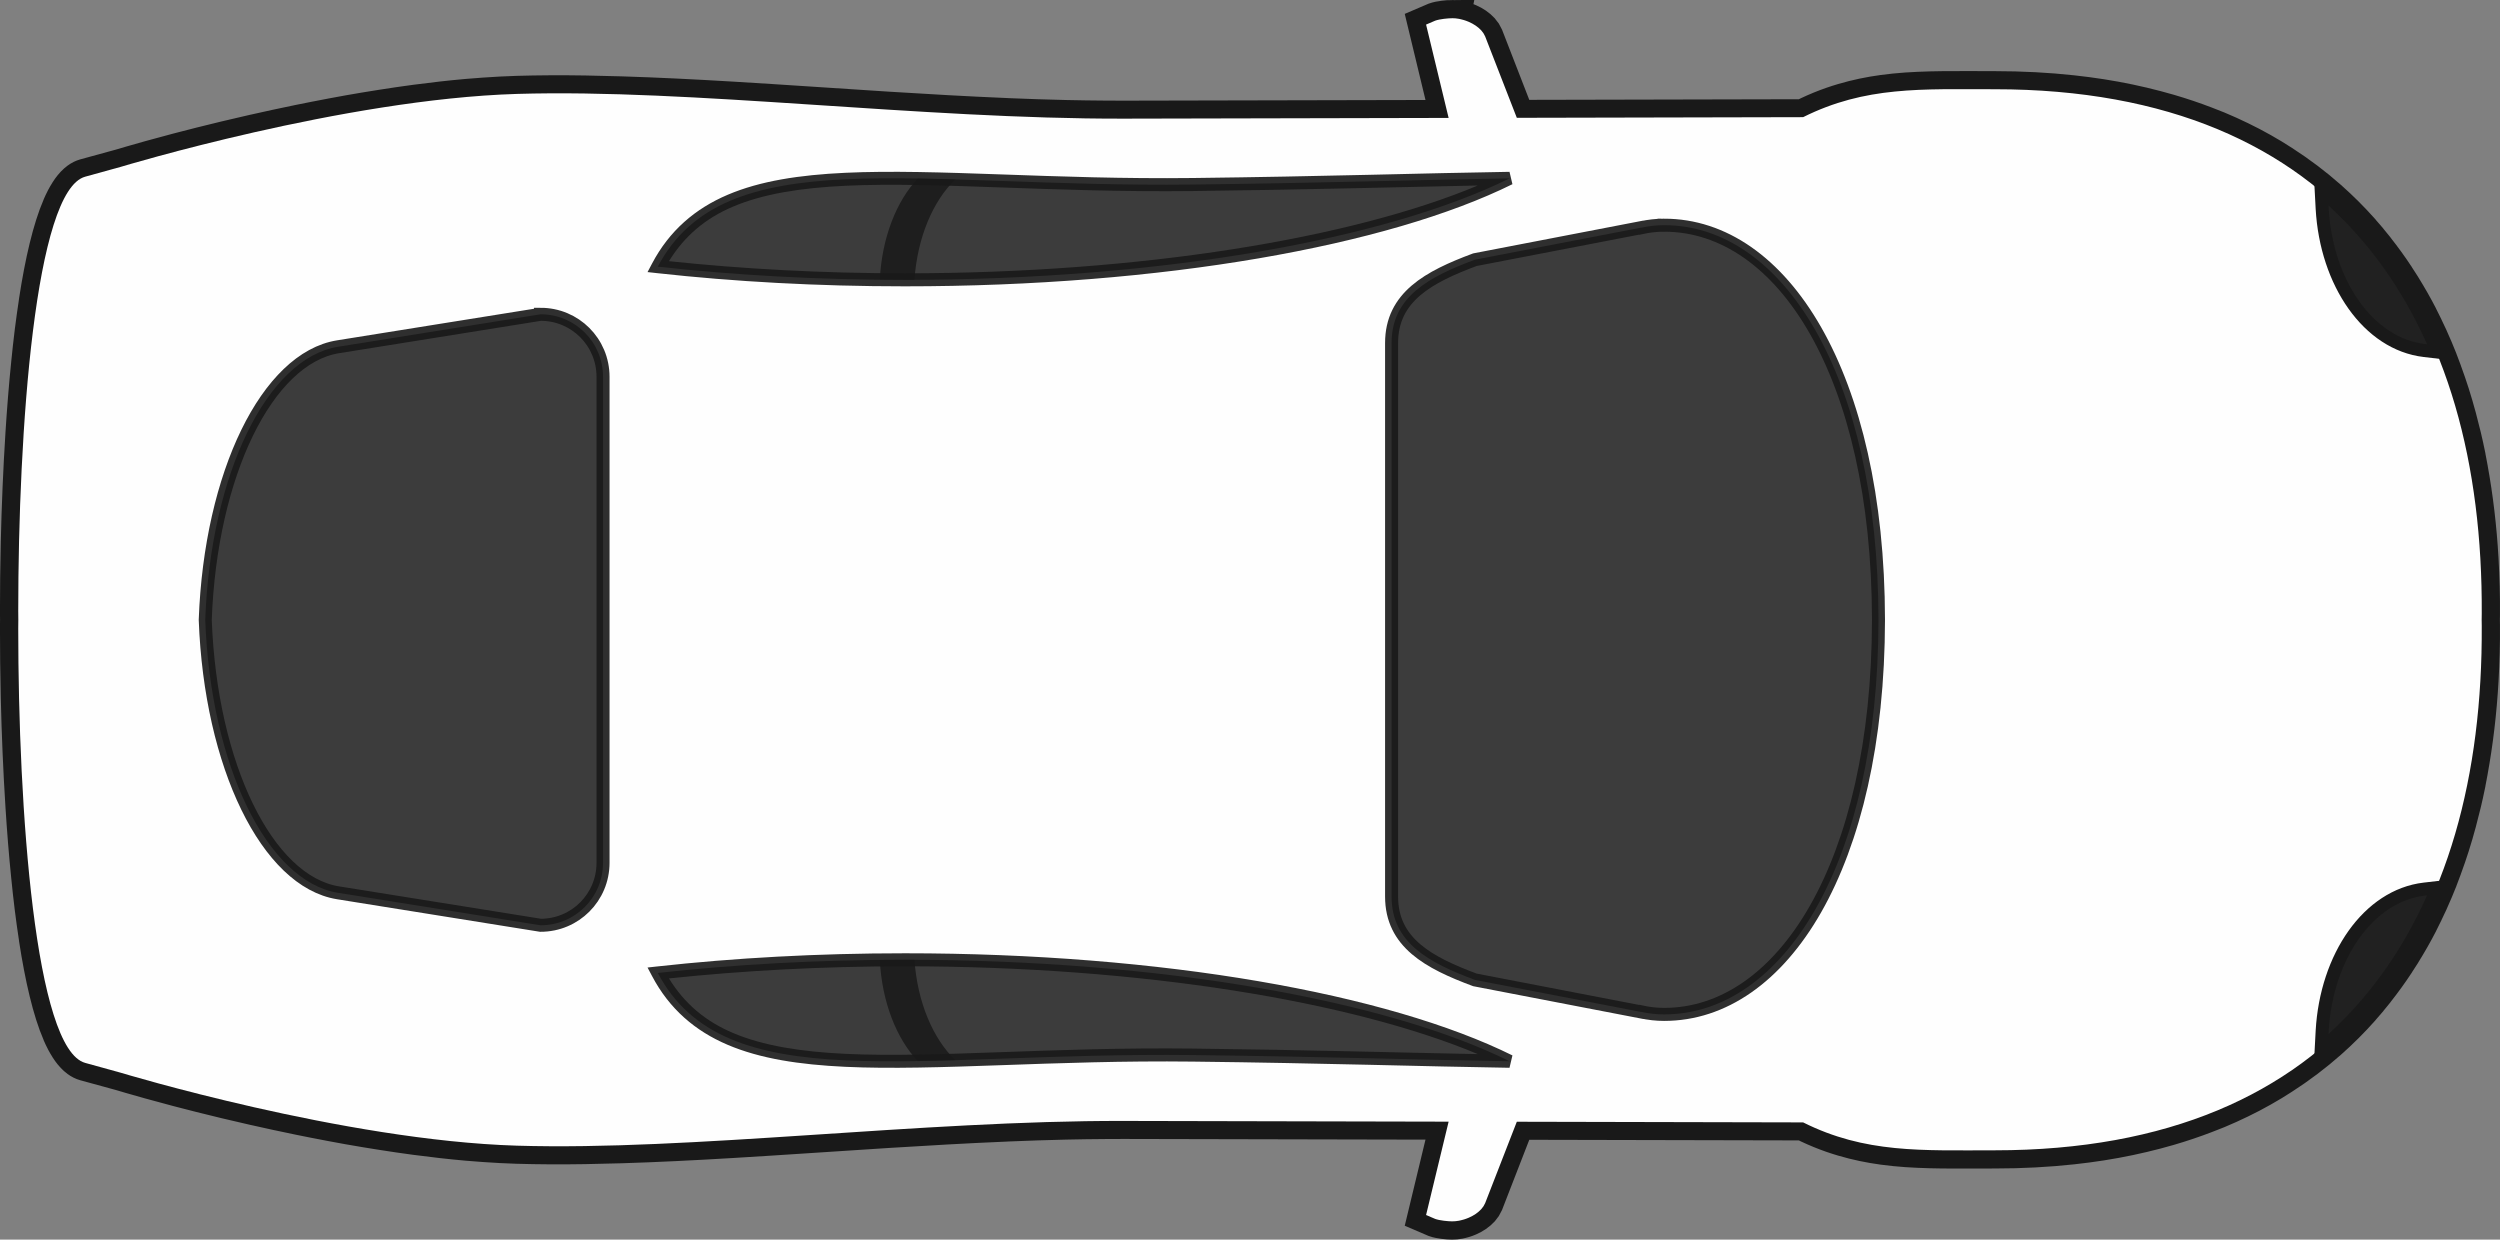 <svg xmlns="http://www.w3.org/2000/svg" xmlns:svg="http://www.w3.org/2000/svg" xmlns:xlink="http://www.w3.org/1999/xlink" id="svg999" version="1.1" viewBox="0 0 960 476"><rect x="0" y="0" width="960" height="476" fill="#808080" stroke="none"/><defs id="defs931"><linearGradient id="a"><stop id="stop908" offset="0" stop-color="#1a1a1a"/><stop id="stop910" offset="1" stop-opacity="0"/></linearGradient><linearGradient id="t" x1="871.33" x2="848.16" y1="842.3" y2="834.68" gradientTransform="translate(8.309 -2.652)" gradientUnits="userSpaceOnUse" xlink:href="#a"/><linearGradient id="u" x1="879.9" x2="812.14" y1="537.5" y2="533.5" gradientTransform="matrix(.893 0 0 .893 80.349 365.15)" gradientUnits="userSpaceOnUse" xlink:href="#a"/><linearGradient id="v" x1="879.9" x2="815.82" y1="537.5" y2="531.91" gradientTransform="translate(27.625 296.49)" gradientUnits="userSpaceOnUse" xlink:href="#a"/><linearGradient id="w" x1="871.33" x2="848.16" y1="842.3" y2="834.68" gradientTransform="matrix(1 0 0 -1 8.309 1452)" gradientUnits="userSpaceOnUse" xlink:href="#a"/><linearGradient id="x" x1="887.9" x2="876.14" y1="528.36" y2="528.42" gradientTransform="matrix(1 0 0 -1 21.438 1151.5)" gradientUnits="userSpaceOnUse" xlink:href="#a"/><linearGradient id="y" x1="879.9" x2="815.82" y1="537.5" y2="531.91" gradientTransform="matrix(1 0 0 -1 27.625 1152.9)" gradientUnits="userSpaceOnUse" xlink:href="#a"/><linearGradient id="z" x1="897.22" x2="883.76" y1="542.4" y2="535.37" gradientTransform="matrix(1 0 0 -1 21.438 1151.5)" gradientUnits="userSpaceOnUse" xlink:href="#a"/><linearGradient id="aa" x1="880.71" x2="835.99" y1="552.05" y2="501.08" gradientTransform="matrix(1 0 0 -1 21.438 1151.5)" gradientUnits="userSpaceOnUse" xlink:href="#a"/><linearGradient id="ab" x1="887.9" x2="805.29" y1="528.36" y2="529.61" gradientTransform="matrix(.893 0 0 -.893 94.156 1087.8)" gradientUnits="userSpaceOnUse" xlink:href="#a"/><linearGradient id="ac" x1="879.9" x2="812.14" y1="537.5" y2="533.5" gradientTransform="matrix(.893 0 0 -.893 80.349 1084.2)" gradientUnits="userSpaceOnUse" xlink:href="#a"/><linearGradient id="ad" x1="229.7" x2="205.59" y1="873.14" y2="867.68" gradientTransform="matrix(.99 -.138 -.138 -.99 146.05 1483.3)" gradientUnits="userSpaceOnUse" xlink:href="#a"/><linearGradient id="ae" x1="238.83" x2="216.56" y1="873.06" y2="872.65" gradientTransform="matrix(.99 -.138 -.138 -.99 156.31 1482)" gradientUnits="userSpaceOnUse" xlink:href="#a"/><linearGradient id="af" x1="887.9" x2="876.14" y1="528.36" y2="528.42" gradientTransform="translate(21.438 297.91)" gradientUnits="userSpaceOnUse" xlink:href="#a"/><linearGradient id="ag" x1="897.22" x2="883.76" y1="542.4" y2="535.37" gradientTransform="translate(21.438 297.91)" gradientUnits="userSpaceOnUse" xlink:href="#a"/><linearGradient id="ah" x1="880.71" x2="835.99" y1="552.05" y2="501.08" gradientTransform="translate(21.438 297.91)" gradientUnits="userSpaceOnUse" xlink:href="#a"/><linearGradient id="ai" x1="887.9" x2="805.29" y1="528.36" y2="529.61" gradientTransform="matrix(.893 0 0 .893 94.156 361.57)" gradientUnits="userSpaceOnUse" xlink:href="#a"/><linearGradient id="aj" x1="229.7" x2="205.59" y1="873.14" y2="867.68" gradientTransform="matrix(.99 .138 -.138 .99 146.05 -33.885)" gradientUnits="userSpaceOnUse" xlink:href="#a"/><linearGradient id="ak" x1="238.83" x2="216.56" y1="873.06" y2="872.65" gradientTransform="matrix(.99 .138 -.138 .99 156.31 -32.603)" gradientUnits="userSpaceOnUse" xlink:href="#a"/></defs><g id="g997" transform="translate(-52.937 -486.69)"><path id="path933" fill-opacity=".996" stroke="#191919" stroke-width="14" d="m610.52 493.69c-1.509 9e-3 -4.721 0.305-6.469 0.938l-3.5 1.5 8.656 35.938-124.81 0.281c-2.436 5e-3 -4.888-0.014-7.344-0.031-4.912-0.034-9.865-0.105-14.844-0.219-7.293-0.167-14.669-0.413-22.062-0.719-0.396-0.016-0.791-0.046-1.188-0.062-14.932-0.63-30.007-1.492-45.031-2.438-20.326-1.283-40.52-2.707-60.124-3.875-14.528-0.865-28.732-1.58-42.375-2-9.369-0.289-18.464-0.457-27.25-0.406-4.316 0.025-8.568 0.093-12.719 0.219-4.151 0.125-8.38 0.355-12.656 0.656-2.138 0.15-4.278 0.31-6.437 0.5-6.469 0.568-13.045 1.321-19.594 2.188-0.01 1e-3 -0.021-1e-3 -0.031 0-4.372 0.579-8.719 1.226-13.062 1.906-4.344 0.681-8.673 1.398-12.937 2.156-4.254 0.757-8.47 1.565-12.594 2.375-0.01 2e-3 -0.021-2e-3 -0.031 0-2.066 0.406-4.07 0.804-6.094 1.219-6.061 1.242-11.934 2.516-17.5 3.781-0.01 2e-3 -0.021-2e-3 -0.031 0-3.716 0.845-7.287 1.675-10.719 2.5-6.864 1.648-13.115 3.235-18.531 4.656-8.124 2.132-14.382 3.927-18.094 5-2.474 0.716-3.812 1.125-3.812 1.125l-13.687 3.75c-0.902 0.249-1.778 0.693-2.625 1.312-0.288 0.21-0.562 0.436-0.844 0.688-1.1 0.98-2.151 2.271-3.156 3.844-0.005 7e-3 0.005 0.024 0 0.031-0.5 0.785-1.022 1.641-1.5 2.562-0.004 8e-3 0.004 0.023 0 0.031-0.478 0.924-0.951 1.914-1.406 2.969-0.004 9e-3 0.004 0.022 0 0.031-3.667 8.509-6.62 21.131-8.937 36.219-0.002 0.01 0.002 0.021 0 0.031-0.036 0.234-0.058 0.483-0.094 0.719-0.505 3.332-0.992 6.798-1.438 10.344-0.03 0.243-0.064 0.475-0.094 0.719-0.502 4.043-0.947 8.203-1.375 12.469-1e-3 0.01 9.99e-4 0.021 0 0.031-0.214 2.128-0.429 4.295-0.625 6.469-9.21e-4 0.01 9.21e-4 0.021 0 0.031-0.196 2.174-0.384 4.349-0.562 6.562-8.26e-4 0.01 8.25e-4 0.021 0 0.031-0.358 4.438-0.678 8.946-0.969 13.5-6.56e-4 0.01 6.55e-4 0.021 0 0.031-0.873 13.684-1.46 27.789-1.781 41.562-2.45e-4 0.01 2.44e-4 0.021 0 0.031-0.214 9.189-0.313 18.213-0.313 26.907 0 0.968 0.028 1.963 0.031 2.938-0.004 0.975-0.031 1.97-0.031 2.938 0 8.693 0.098 17.717 0.312 26.906 2.44e-4 0.011-2.45e-4 0.021 0 0.031 0.322 13.774 0.909 27.878 1.781 41.562 6.55e-4 0.01-6.56e-4 0.021 0 0.031 0.291 4.554 0.611 9.062 0.969 13.5 8.25e-4 0.01-8.26e-4 0.021 0 0.031 0.179 2.213 0.367 4.388 0.562 6.562 9.21e-4 0.01-9.21e-4 0.021 0 0.031 0.196 2.174 0.411 4.34 0.625 6.469 9.99e-4 0.01-1e-3 0.021 0 0.031 0.428 4.266 0.873 8.426 1.375 12.469 0.03 0.244 0.063 0.476 0.094 0.719 0.445 3.546 0.933 7.012 1.438 10.344 0.036 0.235 0.058 0.485 0.094 0.719 0.002 0.01-0.002 0.021 0 0.031 2.317 15.087 5.27 27.709 8.937 36.219 0.004 9e-3 -0.004 0.023 0 0.031 0.455 1.055 0.929 2.045 1.406 2.969 0.004 8e-3 -0.004 0.023 0 0.031 0.478 0.922 1 1.778 1.5 2.562 0.005 7e-3 -0.005 0.024 0 0.031 1.005 1.573 2.057 2.864 3.156 3.844 0.281 0.252 0.556 0.477 0.844 0.688 0.847 0.62 1.723 1.064 2.625 1.312l13.687 3.75s1.339 0.409 3.812 1.125c3.711 1.073 9.97 2.868 18.094 5 5.416 1.422 11.667 3.008 18.531 4.656 3.431 0.825 7.002 1.655 10.719 2.5 0.01 2e-3 0.021-2e-3 0.031 0 5.566 1.265 11.438 2.54 17.5 3.781 2.024 0.415 4.027 0.813 6.094 1.219 0.01 2e-3 0.021-2e-3 0.031 0 4.123 0.81 8.34 1.618 12.594 2.375 4.264 0.758 8.594 1.476 12.937 2.156 4.344 0.681 8.69 1.328 13.062 1.906 0.01 1e-3 0.021-1e-3 0.031 0 6.549 0.866 13.125 1.619 19.594 2.188 2.16 0.19 4.299 0.35 6.437 0.5 4.276 0.301 8.505 0.531 12.656 0.656 4.151 0.125 8.403 0.194 12.719 0.219 8.786 0.05 17.881-0.118 27.25-0.406 13.642-0.42 27.847-1.135 42.375-2 19.604-1.168 39.798-2.592 60.124-3.875 15.024-0.946 30.098-1.807 45.031-2.438 0.396-0.017 0.792-0.046 1.188-0.062 7.393-0.306 14.77-0.551 22.062-0.719 4.979-0.114 9.932-0.184 14.844-0.219 2.456-0.017 4.907-0.036 7.344-0.031l124.81 0.281-8.656 35.938 3.5 1.5c1.748 0.633 4.96 0.929 6.469 0.938 0.849 5e-3 1.755-0.074 2.688-0.25 0.311-0.059 0.624-0.141 0.937-0.219 0.305-0.076 0.633-0.157 0.937-0.25 0.628-0.193 1.264-0.422 1.875-0.688 1.821-0.794 3.534-1.931 4.781-3.312 0.01-0.011 0.022-0.021 0.031-0.031 0.625-0.698 1.112-1.451 1.469-2.281l12.156-31.312 109.94 0.25c0.747 0.374 1.476 0.745 2.219 1.094 2.979 1.399 5.911 2.597 8.844 3.625 1.462 0.513 2.918 0.975 4.375 1.406 5.1 1.508 10.188 2.551 15.344 3.25 2.946 0.399 5.926 0.694 8.937 0.906 1.506 0.106 3.034 0.18 4.562 0.25 3.057 0.14 6.139 0.213 9.312 0.25 6.348 0.074 12.979 0 20 0 10.41 0 20.322-0.531 29.781-1.562 3.784-0.413 7.491-0.897 11.125-1.469 7.268-1.143 14.228-2.619 20.906-4.375 1.669-0.439 3.336-0.899 4.969-1.375 4.899-1.429 9.613-3.025 14.187-4.781 1.525-0.585 3.042-1.161 4.531-1.781 2.978-1.241 5.882-2.557 8.719-3.938 1.418-0.69 2.836-1.401 4.219-2.125 2.766-1.449 5.467-2.98 8.094-4.562 1.313-0.791 2.596-1.613 3.875-2.438 6.394-4.12 12.363-8.626 17.906-13.531 4.429-3.92 8.601-8.08 12.5-12.469 5e-3 -6e-3 -5e-3 -0.025 0-0.031 0.97-1.093 1.937-2.192 2.875-3.312 5e-3 -6e-3 -5e-3 -0.025 0-0.031 0.938-1.121 1.876-2.258 2.781-3.406 5e-3 -6e-3 -5e-3 -0.025 0-0.031 2.726-3.458 5.313-7.019 7.75-10.719 5e-3 -7e-3 -5e-3 -0.024 0-0.031 0.809-1.229 1.629-2.464 2.406-3.719 5e-3 -8e-3 -5e-3 -0.024 0-0.031 2.341-3.778 4.567-7.652 6.625-11.656 4e-3 -8e-3 -4e-3 -0.023 0-0.031 0.683-1.329 1.348-2.678 2-4.031 4e-3 -8e-3 -4e-3 -0.023 0-0.031 0.652-1.353 1.316-2.717 1.938-4.094 4e-3 -9e-3 -4e-3 -0.023 0-0.031 1.246-2.763 2.438-5.552 3.562-8.406 4e-3 -9e-3 -4e-3 -0.022 0-0.031 0.56-1.423 1.095-2.867 1.625-4.312 3e-3 -9e-3 -3e-3 -0.022 0-0.031 0.53-1.445 1.062-2.908 1.562-4.375 0.5-1.467 0.998-2.949 1.469-4.438 3e-3 -9e-3 -3e-3 -0.022 0-0.031 0.47-1.489 0.934-2.99 1.375-4.5 3e-3 -0.01-3e-3 -0.022 0-0.031 0.44-1.51 0.87-3.032 1.281-4.562 3e-3 -0.01-3e-3 -0.022 0-0.031 1.238-4.61 2.368-9.306 3.344-14.094v-0.031c0.324-1.589 0.611-3.204 0.906-4.812v-0.031c2.075-11.318 3.462-23.062 4.156-35.219 5e-4 -0.01-6e-4 -0.021 0-0.031 0.098-1.728 0.179-3.476 0.25-5.219 4e-4 -0.01-4e-4 -0.021 0-0.031 0.143-3.497 0.247-7.007 0.281-10.562 0-0.01-1e-4 -0.021 0-0.031 0.017-1.783 0.01-3.578 0-5.375 0-0.636-0.022-1.271-0.031-1.906 0.01-0.635 0.031-1.27 0.031-1.906 0.01-1.797 0.017-3.592 0-5.375-1e-4 -0.01 0-0.021 0-0.031-0.034-3.555-0.139-7.066-0.281-10.562-4e-4 -0.01 4e-4 -0.021 0-0.031-0.071-1.743-0.152-3.491-0.25-5.219-6e-4 -0.01 5e-4 -0.021 0-0.031-0.694-12.157-2.082-23.9-4.156-35.219v-0.031c-0.295-1.608-0.583-3.223-0.906-4.812v-0.031c-0.975-4.788-2.106-9.484-3.344-14.094-3e-3 -0.01 3e-3 -0.021 0-0.031-0.411-1.53-0.841-3.053-1.281-4.562-3e-3 -0.01 3e-3 -0.021 0-0.031-0.441-1.51-0.905-3.011-1.375-4.5-3e-3 -9e-3 3e-3 -0.022 0-0.031-0.47-1.488-0.969-2.97-1.469-4.438-0.5-1.467-1.032-2.93-1.562-4.375-3e-3 -9e-3 3e-3 -0.022 0-0.031-0.53-1.445-1.065-2.89-1.625-4.312-4e-3 -9e-3 4e-3 -0.022 0-0.031-1.124-2.855-2.316-5.644-3.562-8.406-4e-3 -8e-3 4e-3 -0.022 0-0.031-0.621-1.377-1.285-2.74-1.938-4.094-4e-3 -8e-3 4e-3 -0.023 0-0.031-0.652-1.353-1.317-2.702-2-4.031-4e-3 -8e-3 4e-3 -0.023 0-0.031-2.058-4.004-4.284-7.878-6.625-11.656-5e-3 -7e-3 5e-3 -0.023 0-0.031-0.777-1.254-1.597-2.49-2.406-3.719-5e-3 -7e-3 5e-3 -0.024 0-0.031-2.437-3.7-5.024-7.261-7.75-10.719-5e-3 -6e-3 5e-3 -0.025 0-0.031-0.905-1.149-1.843-2.285-2.781-3.406-5e-3 -6e-3 5e-3 -0.025 0-0.031-0.938-1.121-1.905-2.22-2.875-3.312-5e-3 -6e-3 5e-3 -0.025 0-0.031-3.898-4.389-8.071-8.549-12.5-12.469-5.543-4.906-11.512-9.411-17.906-13.531-1.279-0.824-2.562-1.646-3.875-2.438-2.627-1.583-5.327-3.114-8.094-4.562-1.383-0.724-2.8-1.435-4.219-2.125-2.837-1.381-5.74-2.696-8.719-3.938-1.489-0.621-3.006-1.196-4.531-1.781-4.575-1.756-9.288-3.353-14.187-4.781-1.633-0.476-3.299-0.936-4.969-1.375-6.678-1.756-13.638-3.232-20.906-4.375-3.634-0.571-7.341-1.056-11.125-1.469-9.459-1.033-19.371-1.564-29.781-1.564-7.02 0-13.652-0.074-20 0-3.174 0.037-6.255 0.11-9.312 0.25-1.528 0.07-3.057 0.144-4.562 0.25-3.011 0.212-5.991 0.507-8.937 0.906-5.156 0.698-10.244 1.742-15.344 3.25-1.457 0.431-2.913 0.894-4.375 1.406-2.933 1.028-5.864 2.225-8.844 3.625-0.743 0.349-1.472 0.72-2.219 1.094l-109.94 0.25-12.156-31.312c-0.356-0.83-0.844-1.583-1.469-2.281-0.01-0.011-0.021-0.021-0.031-0.031-1.247-1.381-2.96-2.519-4.781-3.312-0.611-0.266-1.246-0.494-1.875-0.688-0.305-0.093-0.633-0.174-0.937-0.25-0.314-0.078-0.627-0.16-0.938-0.219-0.932-0.176-1.839-0.255-2.688-0.25z"/><path id="path935" fill="#fff" fill-opacity=".996" d="m610.52 493.69c-1.509 9e-3 -4.721 0.306-6.469 0.938l-3.5 1.5 8.656 35.844-124.81 0.281c-77.963 0.165-166.52-11.504-232.93-9.5-66.412 2.004-152.12 28-152.12 28l-13.687 3.781c-19.251 5.296-25.718 97.367-25.718 166.78 0 1.113 0.027 2.253 0.031 3.375-0.005 1.122-0.031 2.262-0.031 3.375 0 69.414 6.467 161.48 25.718 166.78l13.687 3.781s85.711 25.996 152.12 28c66.412 2.004 154.97-9.665 232.93-9.5l124.81 0.281-8.656 35.844 3.5 1.5c1.748 0.631 4.96 0.929 6.469 0.938 0.849 5e-3 1.755-0.074 2.688-0.25 0.311-0.058 0.624-0.141 0.937-0.219 0.305-0.075 0.633-0.157 0.937-0.25 0.628-0.193 1.264-0.422 1.875-0.688 1.821-0.792 3.534-1.903 4.781-3.281 0.01-0.011 0.022-0.021 0.031-0.031 0.625-0.697 1.112-1.453 1.469-2.281l12.156-31.25 109.94 0.25c23.9 11.942 45.511 10.719 73.593 10.719 133.25 0 187.63-86.586 187-201.38 0-0.78-0.019-1.566-0.031-2.344 0.012-0.778 0.031-1.564 0.031-2.344 0.628-114.79-53.749-201.38-187-201.38-28.082 0-49.693-1.224-73.593 10.719l-109.94 0.25-12.156-31.25c-0.356-0.828-0.844-1.585-1.469-2.281-0.01-0.01-0.021-0.021-0.031-0.031-1.247-1.379-2.96-2.489-4.781-3.281-0.611-0.265-1.246-0.495-1.875-0.688-0.305-0.093-0.633-0.175-0.937-0.25-0.314-0.078-0.627-0.16-0.937-0.219-0.932-0.176-1.839-0.255-2.688-0.25z"/><path id="path937" fill="#262626" fill-opacity=".996" d="m400.34 855.24c-33.364 0-65.307 1.8-94.811 5.062 25.66 48.714 97.985 30.265 205.56 31.531 49.686 0.585 89.543 1.879 121.53 2.375-47.16-23.334-133.53-38.969-232.28-38.969z" opacity=".9"/><path id="path939" fill-opacity=".996" d="m400.34 855.24c-3.206 0-6.383 0.029-9.562 0.062 0.818 16.171 6.428 30.257 14.594 38.844 4.671-0.076 9.495-0.197 14.437-0.344-8.566-8.192-14.593-22.228-15.719-38.562-1.251-5e-3 -2.495 0-3.75 0z" opacity=".5"/><path id="path941" fill="#212121" stroke="#191919" stroke-width="5" d="m989.02 827.5-5.094 0.594c-21.545 2.513-37.688 25.979-39.281 54.531l-0.375 7.125 5.25-4.844c15.889-14.68 28.303-32.507 37.406-52.75l2.09-4.65z" color="#000" style="block-progression:tb;text-indent:0;text-transform:none"/><path id="path963" fill="#191919" d="m400.34 852.75c-33.454 0-65.492 1.789-95.093 5.062l-3.656 0.406 1.719 3.25c6.671 12.664 16.562 21.113 29.062 26.438 12.501 5.324 27.572 7.613 45.093 8.438 35.042 1.65 79.954-2.631 133.59-2 49.659 0.584 89.508 1.879 121.53 2.375l1.125-4.75c-47.84-23.68-134.34-39.22-233.36-39.22zm0 5c91.169 0 171.75 13.479 220.09 33.719-29.952-0.582-65.212-1.606-109.31-2.125-53.937-0.635-98.976 3.652-133.4 2.031-17.214-0.81-31.767-3.105-43.406-8.062-10.453-4.452-18.485-11.154-24.5-20.906 28.307-2.983 58.735-4.656 90.53-4.656z" color="#000" opacity=".9" style="block-progression:tb;text-indent:0;text-transform:none"/><path id="path965" fill="#262626" fill-opacity=".996" stroke="#191919" stroke-width="5" d="m260.5 607.38-77.749 12.469c-27.15 4.354-48.947 48.773-50.999 104.84 2.052 56.071 23.849 100.49 50.999 104.84l77.749 12.469c13.296 0 24-10.704 24-24v-186.62c0-13.296-10.704-24-24-24z" opacity=".9"/><path id="path967" fill="#262626" fill-opacity=".996" stroke="#191919" stroke-width="5" d="m691.96 573.16c-2.969 0-5.893 0.332-8.781 0.969-0.01-0.01-0.021-0.021-0.031-0.031l-63.843 12.312c-17.728 6.605-32 14.272-32 32v212.56c0 17.728 14.272 25.395 32 32l63.843 12.312c0.011-0.01 0.021-0.021 0.031-0.031 2.888 0.637 5.812 0.969 8.781 0.969 45.395 0 82.198-57.363 82.312-151.53-0.114-94.169-36.916-151.53-82.312-151.53z" opacity=".9"/><path id="path969" fill="#262626" fill-opacity=".996" d="m400.34 594.15c-33.364 0-65.307-1.8-94.811-5.062 25.66-48.714 97.985-30.265 205.56-31.531 49.686-0.585 89.543-1.879 121.53-2.375-47.16 23.334-133.53 38.969-232.28 38.969z" opacity=".9"/><path id="path971" fill-opacity=".996" d="m400.34 594.15c-3.206 0-6.383-0.029-9.562-0.062 0.818-16.171 6.428-30.257 14.594-38.844 4.671 0.076 9.495 0.197 14.437 0.344-8.566 8.192-14.593 22.228-15.719 38.562-1.251 5e-3 -2.495 0-3.75 0z" opacity=".5"/><path id="path973" fill="#212121" stroke="#191919" stroke-width="5" d="m989.02 621.89-5.094-0.594c-21.545-2.513-37.688-25.979-39.281-54.531l-0.375-7.125 5.25 4.844c15.889 14.68 28.303 32.507 37.406 52.75l2.094 4.656z" color="#000" style="block-progression:tb;text-indent:0;text-transform:none"/><path id="path995" fill="#191919" d="m400.34 596.64c-33.454 0-65.492-1.789-95.093-5.062l-3.656-0.406 1.719-3.25c6.671-12.664 16.562-21.113 29.062-26.438 12.501-5.324 27.572-7.613 45.093-8.438 35.042-1.65 79.954 2.631 133.59 2 49.659-0.584 89.508-1.879 121.53-2.375l1.125 4.75c-47.849 23.675-134.36 39.219-233.37 39.219zm0-5c91.169 0 171.75-13.479 220.09-33.719-29.952 0.582-65.212 1.606-109.31 2.125-53.937 0.635-98.976-3.652-133.4-2.031-17.214 0.81-31.767 3.105-43.406 8.062-10.453 4.452-18.485 11.154-24.5 20.906 28.307 2.983 58.735 4.656 90.53 4.656z" color="#000" opacity=".9" style="block-progression:tb;text-indent:0;text-transform:none"/></g></svg>
